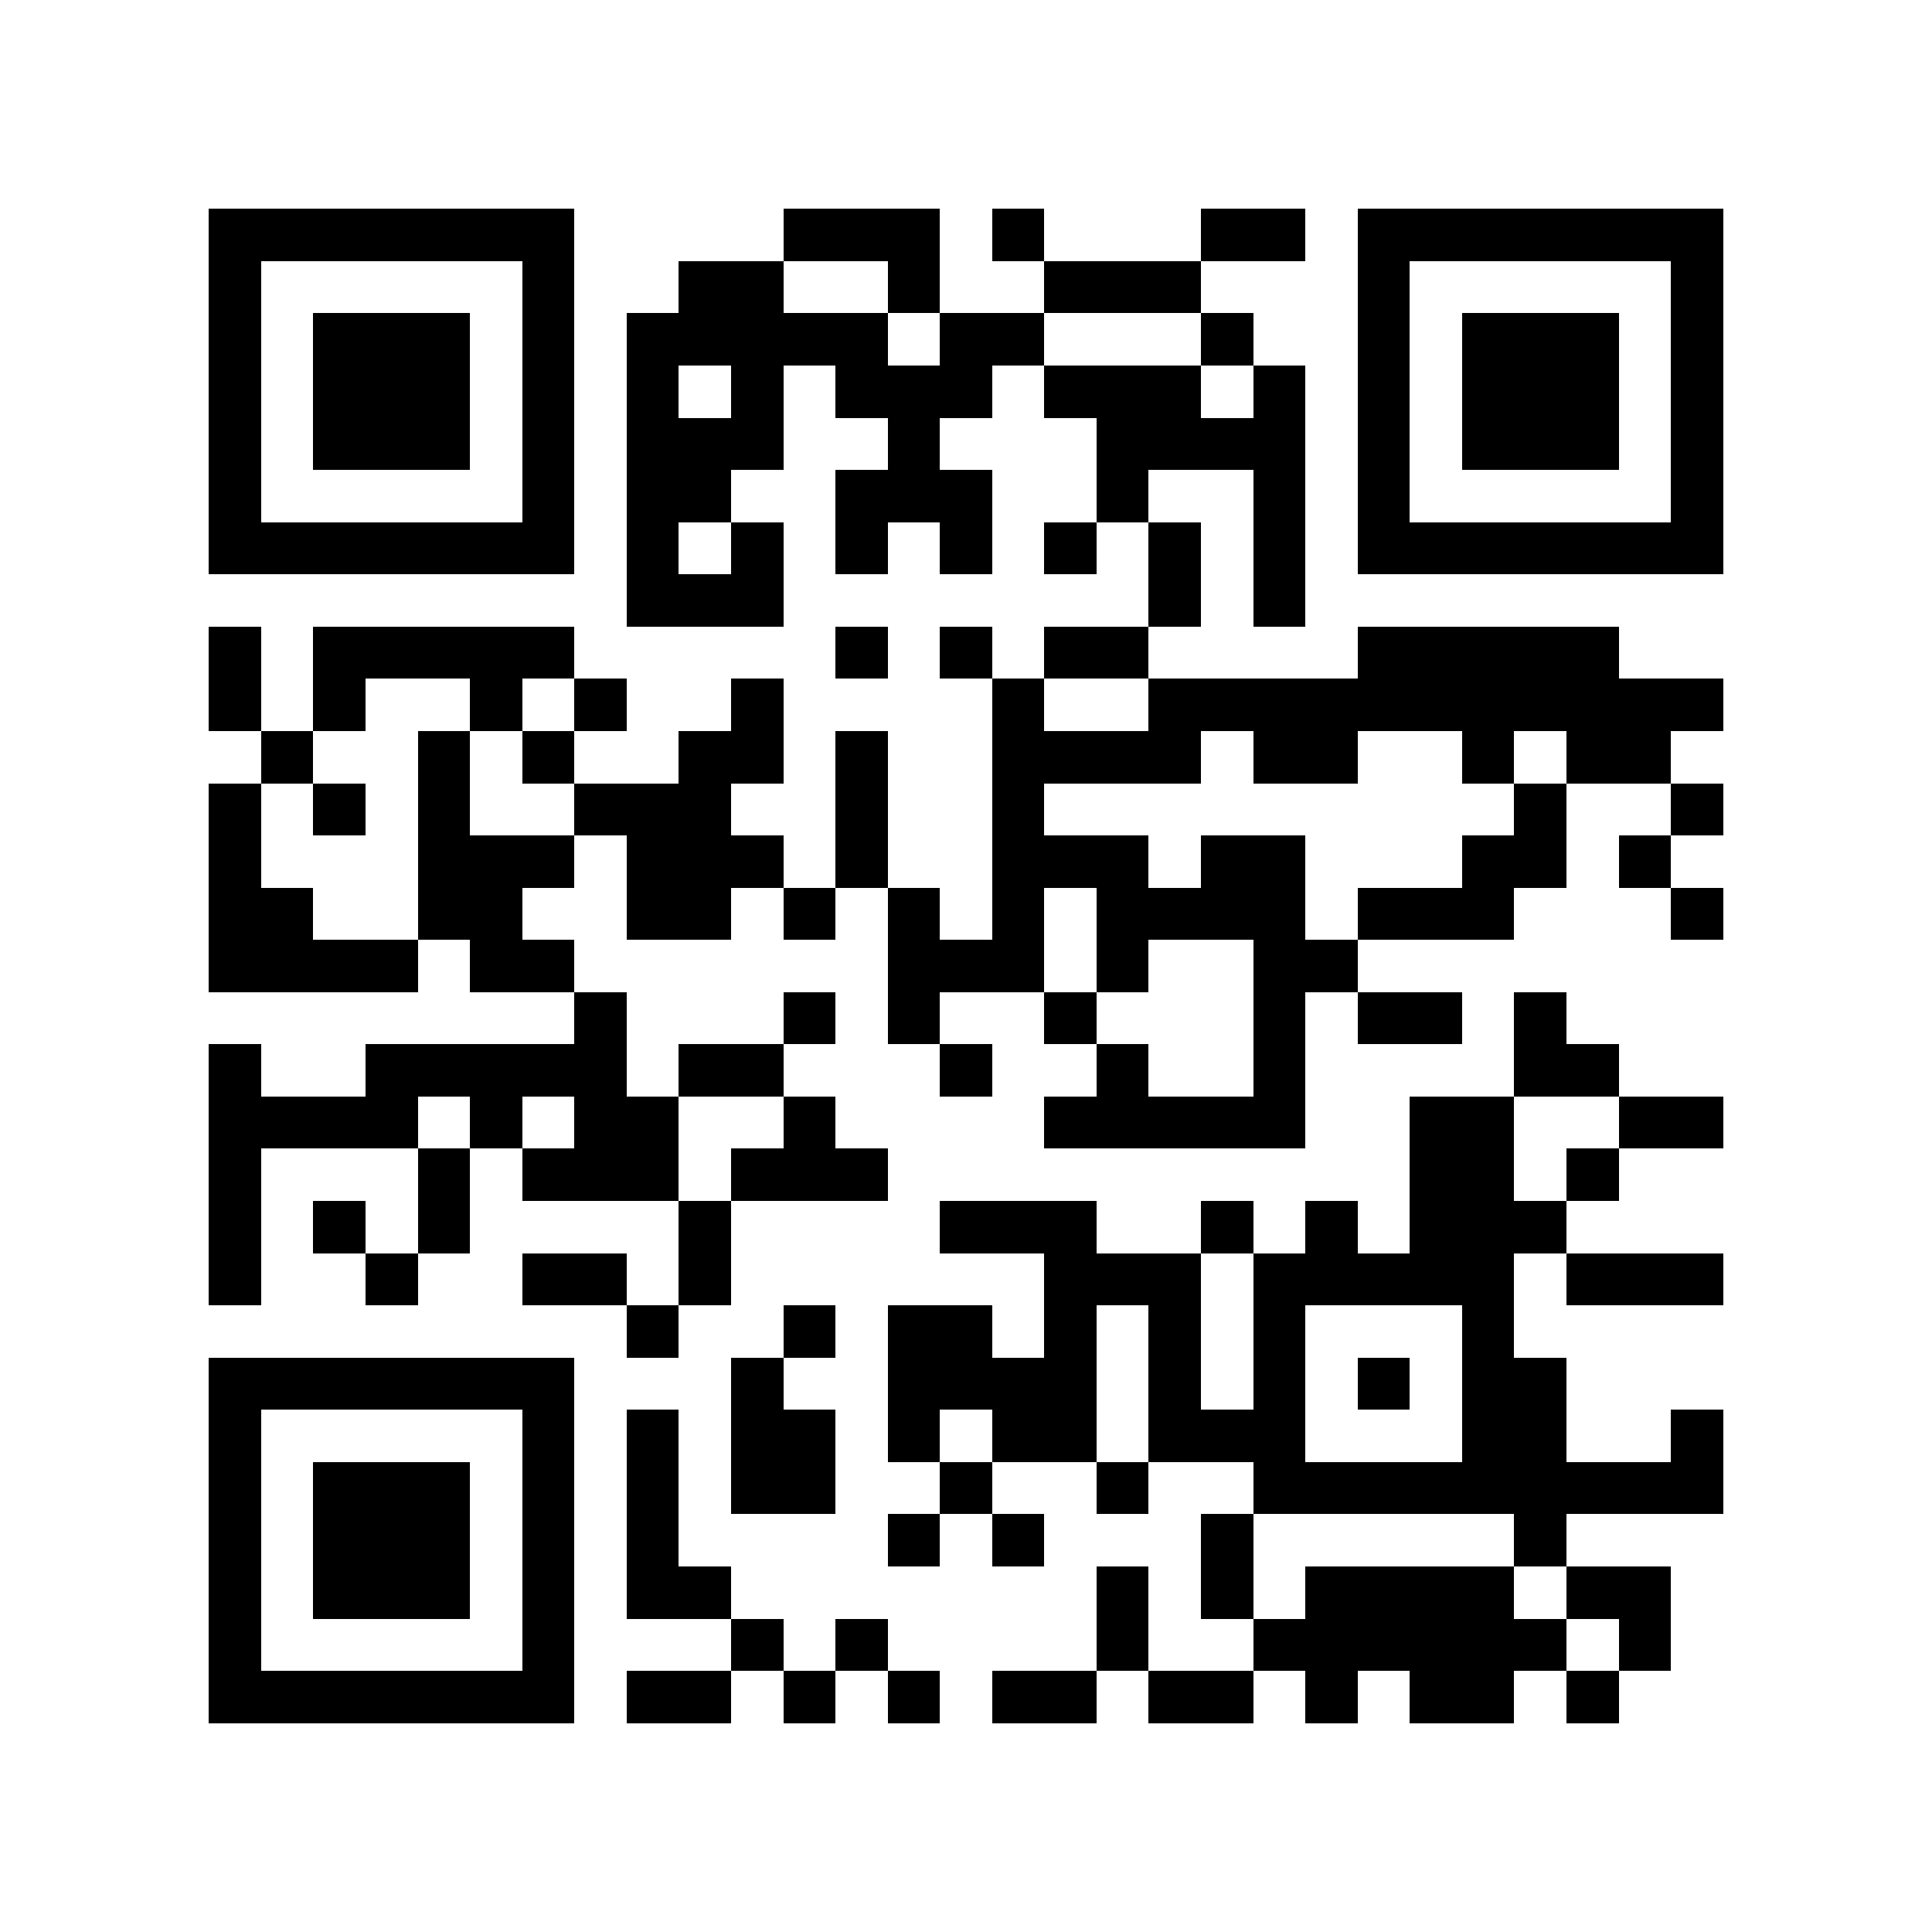 <?xml version="1.0" encoding="utf-8"?><!DOCTYPE svg PUBLIC "-//W3C//DTD SVG 1.1//EN" "http://www.w3.org/Graphics/SVG/1.1/DTD/svg11.dtd"><svg xmlns="http://www.w3.org/2000/svg" viewBox="0 0 37 37" shape-rendering="crispEdges"><path fill="#ffffff" d="M0 0h37v37H0z"/><path stroke="#000000" d="M4 4.5h7m4 0h3m1 0h1m3 0h2m1 0h7M4 5.5h1m5 0h1m2 0h2m2 0h1m2 0h3m3 0h1m5 0h1M4 6.5h1m1 0h3m1 0h1m1 0h5m1 0h2m3 0h1m2 0h1m1 0h3m1 0h1M4 7.5h1m1 0h3m1 0h1m1 0h1m1 0h1m1 0h3m1 0h3m1 0h1m1 0h1m1 0h3m1 0h1M4 8.5h1m1 0h3m1 0h1m1 0h3m2 0h1m3 0h4m1 0h1m1 0h3m1 0h1M4 9.5h1m5 0h1m1 0h2m2 0h3m2 0h1m2 0h1m1 0h1m5 0h1M4 10.5h7m1 0h1m1 0h1m1 0h1m1 0h1m1 0h1m1 0h1m1 0h1m1 0h7M12 11.5h3m7 0h1m1 0h1M4 12.5h1m1 0h5m5 0h1m1 0h1m1 0h2m4 0h5M4 13.5h1m1 0h1m2 0h1m1 0h1m2 0h1m4 0h1m2 0h11M5 14.5h1m2 0h1m1 0h1m2 0h2m1 0h1m2 0h4m1 0h2m2 0h1m1 0h2M4 15.5h1m1 0h1m1 0h1m2 0h3m2 0h1m2 0h1m9 0h1m2 0h1M4 16.5h1m3 0h3m1 0h3m1 0h1m2 0h3m1 0h2m3 0h2m1 0h1M4 17.5h2m2 0h2m2 0h2m1 0h1m1 0h1m1 0h1m1 0h4m1 0h3m3 0h1M4 18.5h4m1 0h2m6 0h3m1 0h1m2 0h2M11 19.5h1m3 0h1m1 0h1m2 0h1m3 0h1m1 0h2m1 0h1M4 20.5h1m2 0h5m1 0h2m3 0h1m2 0h1m2 0h1m4 0h2M4 21.5h4m1 0h1m1 0h2m2 0h1m4 0h5m2 0h2m2 0h2M4 22.5h1m3 0h1m1 0h3m1 0h3m10 0h2m1 0h1M4 23.5h1m1 0h1m1 0h1m4 0h1m4 0h3m2 0h1m1 0h1m1 0h3M4 24.5h1m2 0h1m2 0h2m1 0h1m6 0h3m1 0h5m1 0h3M12 25.5h1m2 0h1m1 0h2m1 0h1m1 0h1m1 0h1m3 0h1M4 26.5h7m3 0h1m2 0h4m1 0h1m1 0h1m1 0h1m1 0h2M4 27.5h1m5 0h1m1 0h1m1 0h2m1 0h1m1 0h2m1 0h3m3 0h2m2 0h1M4 28.5h1m1 0h3m1 0h1m1 0h1m1 0h2m2 0h1m2 0h1m2 0h9M4 29.5h1m1 0h3m1 0h1m1 0h1m4 0h1m1 0h1m3 0h1m5 0h1M4 30.5h1m1 0h3m1 0h1m1 0h2m7 0h1m1 0h1m1 0h4m1 0h2M4 31.5h1m5 0h1m3 0h1m1 0h1m4 0h1m2 0h6m1 0h1M4 32.5h7m1 0h2m1 0h1m1 0h1m1 0h2m1 0h2m1 0h1m1 0h2m1 0h1"/></svg>
